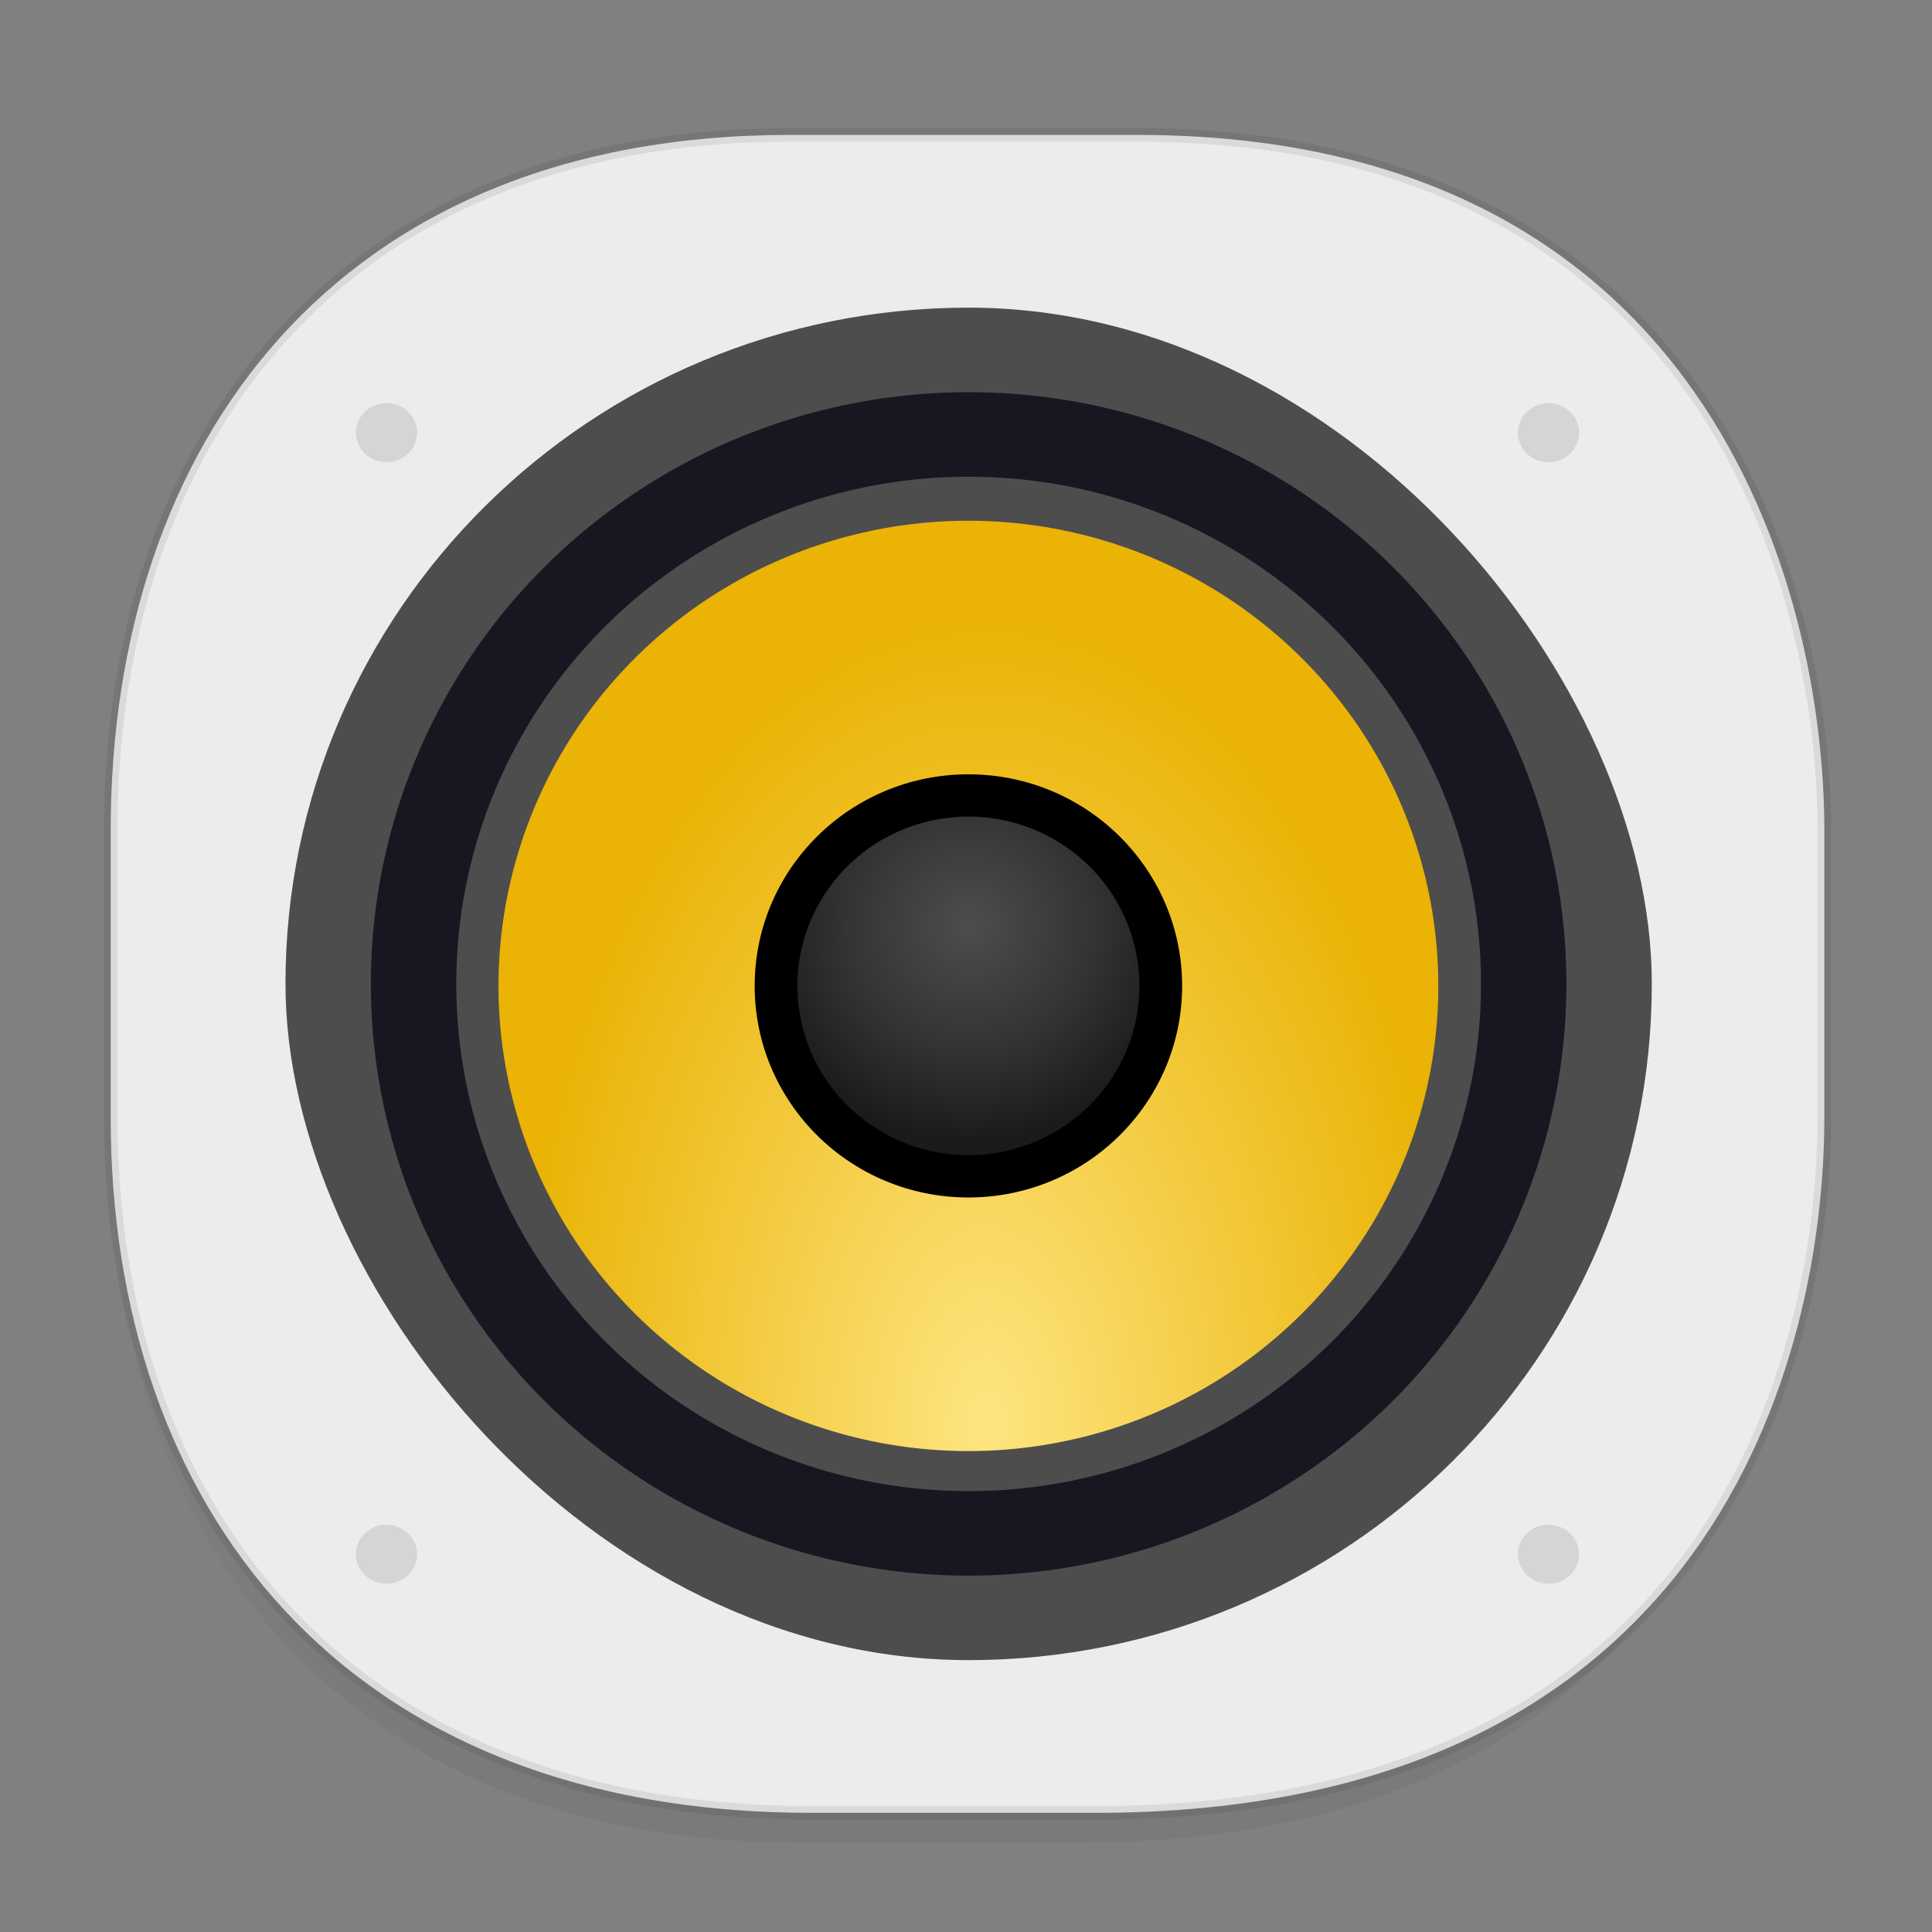<svg xmlns:osb="http://www.openswatchbook.org/uri/2009/osb" xmlns="http://www.w3.org/2000/svg" xmlns:xlink="http://www.w3.org/1999/xlink" width="48" height="48" version="1.1" id="svg38"><rect width="100%" height="100%" fill="#808080" stroke="none"/><defs id="defs22"><linearGradient id="linearGradient4488"><stop id="stop4490" offset="0" stop-color="#000" stop-opacity=".047"/><stop id="stop4492" offset="1" stop-color="#000" stop-opacity="0"/></linearGradient><style id="style4511"/><style id="style4511-26"/><style id="style4511-9"/><style id="style4552"/><style id="style4511-2"/><linearGradient xlink:href="#linearGradient4488" id="linearGradient4540" gradientUnits="userSpaceOnUse" gradientTransform="translate(-62.889 2.604) scale(.304)" x1="288.112" y1="141.785" x2="287.575" y2="79.008"/><linearGradient osb:paint="solid" id="linearGradient5293"><stop id="stop5295" offset="0" stop-color="#9a89c0" stop-opacity="1"/></linearGradient><radialGradient gradientUnits="userSpaceOnUse" gradientTransform="matrix(.062 -.232 .133 .036 108.002 203.786)" r="160" fy="220.054" fx="247.495" cy="220.054" cx="247.495" id="radialGradient965-6" xlink:href="#linearGradient8236"/><linearGradient id="linearGradient8236"><stop offset="0" id="stop8232" stop-color="#fee581" stop-opacity="1"/><stop offset="1" id="stop8234" stop-color="#eab305" stop-opacity="1"/></linearGradient><radialGradient r="56" fy="65.436" fx="265.282" cy="65.436" cx="265.282" gradientTransform="matrix(.178 .048 -.048 .178 113.896 106.852)" gradientUnits="userSpaceOnUse" id="radialGradient1117-2" xlink:href="#linearGradient1171"/><linearGradient id="linearGradient1171"><stop id="stop1165" offset="0" stop-color="#4d4d4d" stop-opacity="1"/><stop offset=".572" id="stop1167" stop-color="#333" stop-opacity="1"/><stop id="stop1169" offset="1" stop-color="#1a1a1a" stop-opacity="1"/></linearGradient><style id="style4511-8"/><style id="style4511-26-4"/><style id="style4511-9-8"/><style id="style4552-5"/><style id="style4511-2-5"/></defs><style id="style4485" type="text/css"/><style type="text/css" id="style4485-3"/><g id="g1560"><path d="M2.75 26.83v1.67c0 9.574 5.583 17.281 17.146 17.281h6.93c15.132 0 17.836-11.322 17.836-17.282v-1.668c0 5.96-2.704 17.282-17.836 17.282h-6.93C8.333 44.113 2.75 36.405 2.75 26.83z" id="path4516" opacity="1" fill="url(#linearGradient4540)" fill-opacity="1" stroke="none" stroke-width="1.1" stroke-linecap="square" stroke-linejoin="bevel" stroke-miterlimit="4" stroke-dasharray="none" stroke-dashoffset="0" stroke-opacity=".078"/><path d="M19.625 3.352h8.63c14.127 0 17.07 11.247 17.07 17.283v7.123c0 5.96-2.748 17.282-18.119 17.282h-7.04C8.422 45.04 2.75 37.332 2.75 27.758v-7.123c0-9.575 5.556-17.283 16.875-17.283z" id="path4518" opacity="1" fill="#ececec" fill-opacity="1" stroke="#000" stroke-width=".337" stroke-linecap="square" stroke-linejoin="bevel" stroke-miterlimit="4" stroke-dasharray="none" stroke-dashoffset="0" stroke-opacity=".078"/><g transform="matrix(.997 0 0 .946 .543 2.294)" id="g553"><g id="g1036" transform="matrix(.532 0 0 .555 -75.638 -25.787)" display="inline" stroke-width=".002" fill-opacity="1" stroke="none" stroke-linecap="butt" stroke-linejoin="miter" stroke-miterlimit="4" stroke-dasharray="none" stroke-dashoffset="0" stroke-opacity="1" marker-start="none" marker-mid="none" marker-end="none" paint-order="normal"><rect ry="32" rx="32" y="56.652" x="154.525" height="64" width="64" id="rect905" style="marker:none" display="inline" opacity="1" vector-effect="none" fill="#4d4d4d"/><ellipse style="marker:none" id="path955-5-36" cx="186.525" cy="88.653" rx="28" ry="28.001" display="inline" opacity="1" vector-effect="none" fill="#191622"/><ellipse ry="24.001" rx="24" cy="88.653" cx="186.525" id="ellipse1050-0" style="marker:none" display="inline" opacity="1" vector-effect="none" fill="#4d4d4d"/><ellipse style="marker:none" id="path955-5-3-6" cx="157.189" cy="133.997" rx="22.011" ry="22.012" transform="rotate(-15)" display="inline" opacity="1" vector-effect="none" fill="url(#radialGradient965-6)"/><ellipse style="marker:none" id="path955-5-3-5-6" cx="186.514" cy="88.747" rx="10.011" ry="10.012" display="inline" opacity="1" vector-effect="none" fill="#000"/><ellipse style="marker:none" id="ellipse27591-1" cx="157.189" cy="133.996" rx="8.011" ry="8.011" transform="rotate(-15)" display="inline" opacity="1" vector-effect="none" fill="url(#radialGradient1117-2)"/></g></g><path id="path1041" d="M9.602 10.017a.76.733 0 0 0-.76.733.76.733 0 0 0 .76.734.76.733 0 0 0 .76-.734.76.733 0 0 0-.76-.733zm28.87 0a.76.733 0 0 0-.76.733.76.733 0 0 0 .76.734.76.733 0 0 0 .76-.734.76.733 0 0 0-.76-.733zM9.602 37.882a.76.733 0 0 0-.76.733.76.733 0 0 0 .76.733.76.733 0 0 0 .76-.733.76.733 0 0 0-.76-.733zm28.87 0a.76.733 0 0 0-.76.733.76.733 0 0 0 .76.733.76.733 0 0 0 .76-.733.76.733 0 0 0-.76-.733z" display="inline" opacity=".1" fill="#000" fill-opacity="1" stroke="none" stroke-width="2.986" stroke-linecap="round" stroke-linejoin="round" stroke-miterlimit="4" stroke-dasharray="none" stroke-dashoffset="0" stroke-opacity="1"/></g></svg>